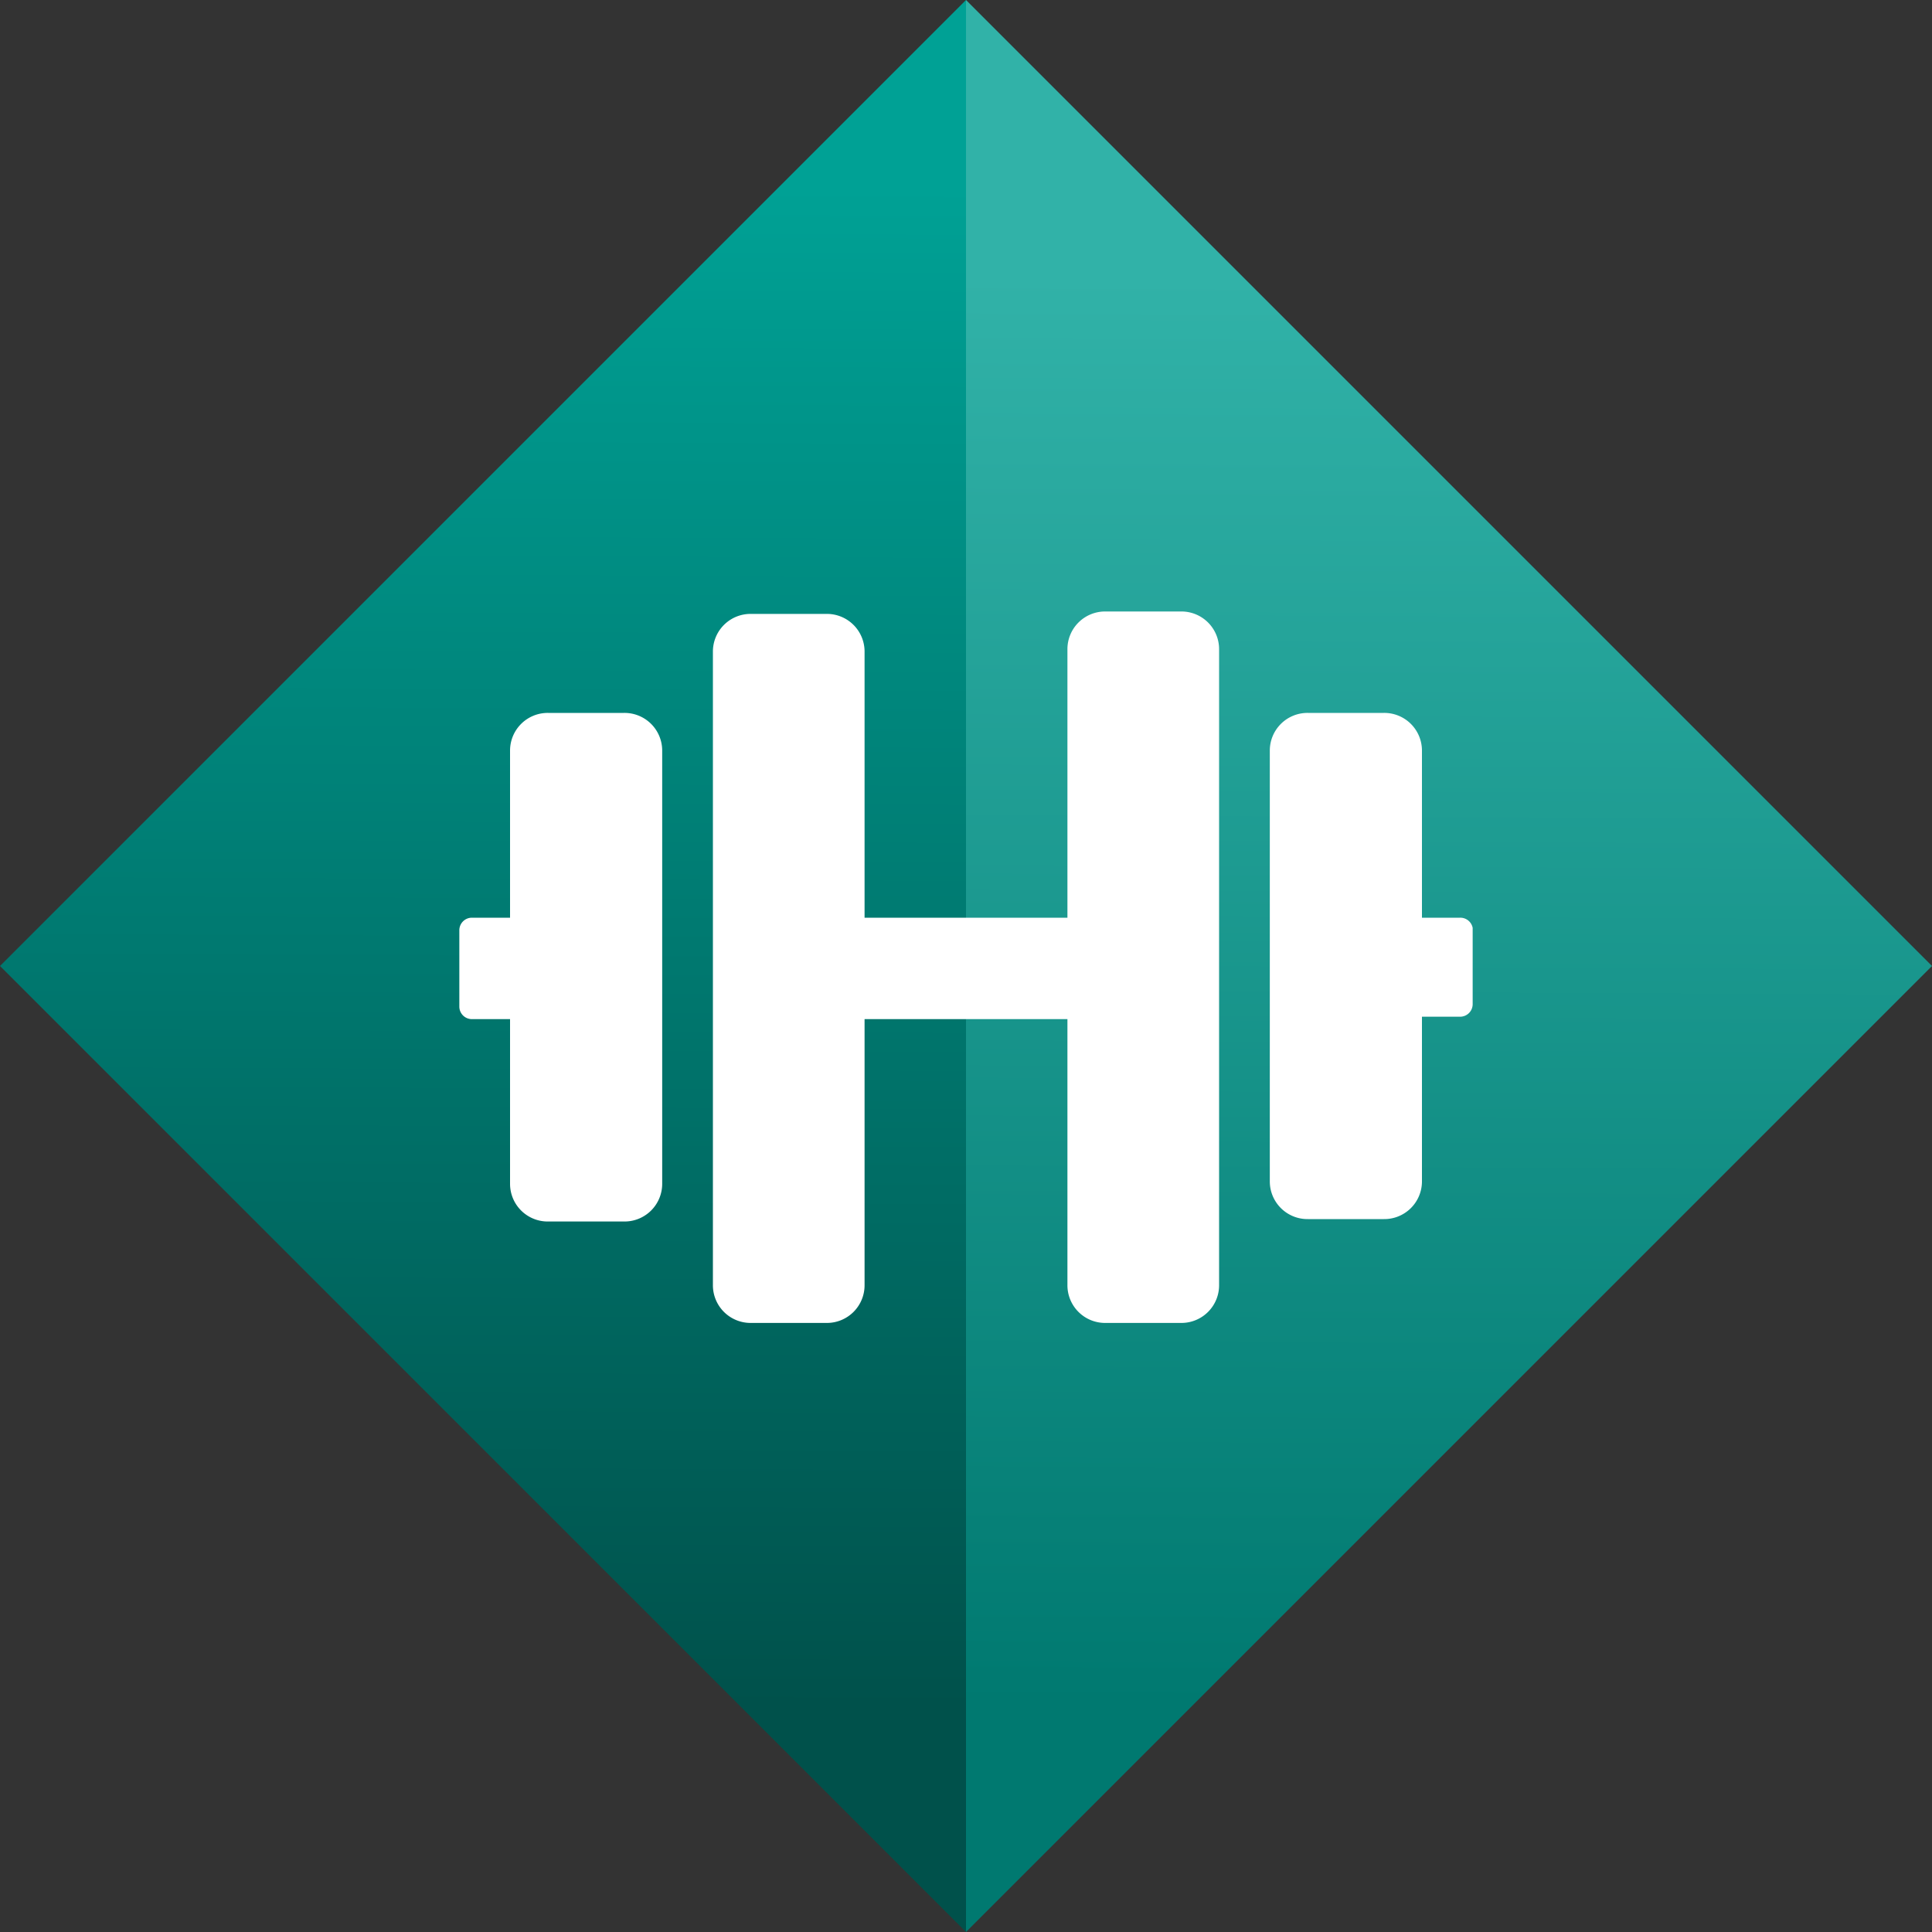 <svg xmlns="http://www.w3.org/2000/svg" xmlns:xlink="http://www.w3.org/1999/xlink" viewBox="0 0 40 40"><rect x="0" y="0" width="40" height="40" fill="#333333" stroke="none"/><defs><style>.cls-1{fill:url(#Degradado_sin_nombre_11);}.cls-2{fill:url(#Degradado_sin_nombre_7);}.cls-3{fill:#fff;}</style><linearGradient id="Degradado_sin_nombre_11" x1="10.11" y1="3.83" x2="9.98" y2="35.32" gradientUnits="userSpaceOnUse"><stop offset="0" stop-color="#00a195"/><stop offset="1" stop-color="#00514b"/></linearGradient><linearGradient id="Degradado_sin_nombre_7" x1="30.02" y1="5.75" x2="29.88" y2="35.34" gradientUnits="userSpaceOnUse"><stop offset="0" stop-color="#31b2a8"/><stop offset="1" stop-color="#007970"/></linearGradient></defs><title>height_missions</title><g id="Capa_2" data-name="Capa 2"><g id="Capa_1-2" data-name="Capa 1"><polygon class="cls-1" points="0 20 20 40 20 20 20 0 0 20"/><polygon class="cls-2" points="20 0 20 20 20 40 40 20 20 0"/><path class="cls-3" d="M12.92,14.76H11.35a.78.78,0,0,0-.79.78V19H9.77a.26.26,0,0,0-.26.26v1.58a.26.26,0,0,0,.26.26h.79v3.41a.78.78,0,0,0,.79.78h1.57a.78.78,0,0,0,.79-.78V15.54A.78.78,0,0,0,12.92,14.76Z"/><path class="cls-3" d="M30.23,19h-.79V15.54a.78.78,0,0,0-.79-.78H27.08a.78.78,0,0,0-.79.78v8.92a.78.78,0,0,0,.79.78h1.57a.78.78,0,0,0,.79-.78V21.05h.79a.26.26,0,0,0,.26-.26V19.21A.26.26,0,0,0,30.23,19Z"/><path class="cls-3" d="M24.46,12.66H22.88a.78.78,0,0,0-.78.79V19H17.9v-5.5a.78.78,0,0,0-.78-.79H15.54a.78.78,0,0,0-.78.79v13.1a.78.78,0,0,0,.78.79h1.58a.78.78,0,0,0,.78-.79v-5.5h4.2v5.5a.78.78,0,0,0,.78.79h1.58a.78.78,0,0,0,.78-.79V13.45A.78.78,0,0,0,24.46,12.66Z"/></g></g></svg>
